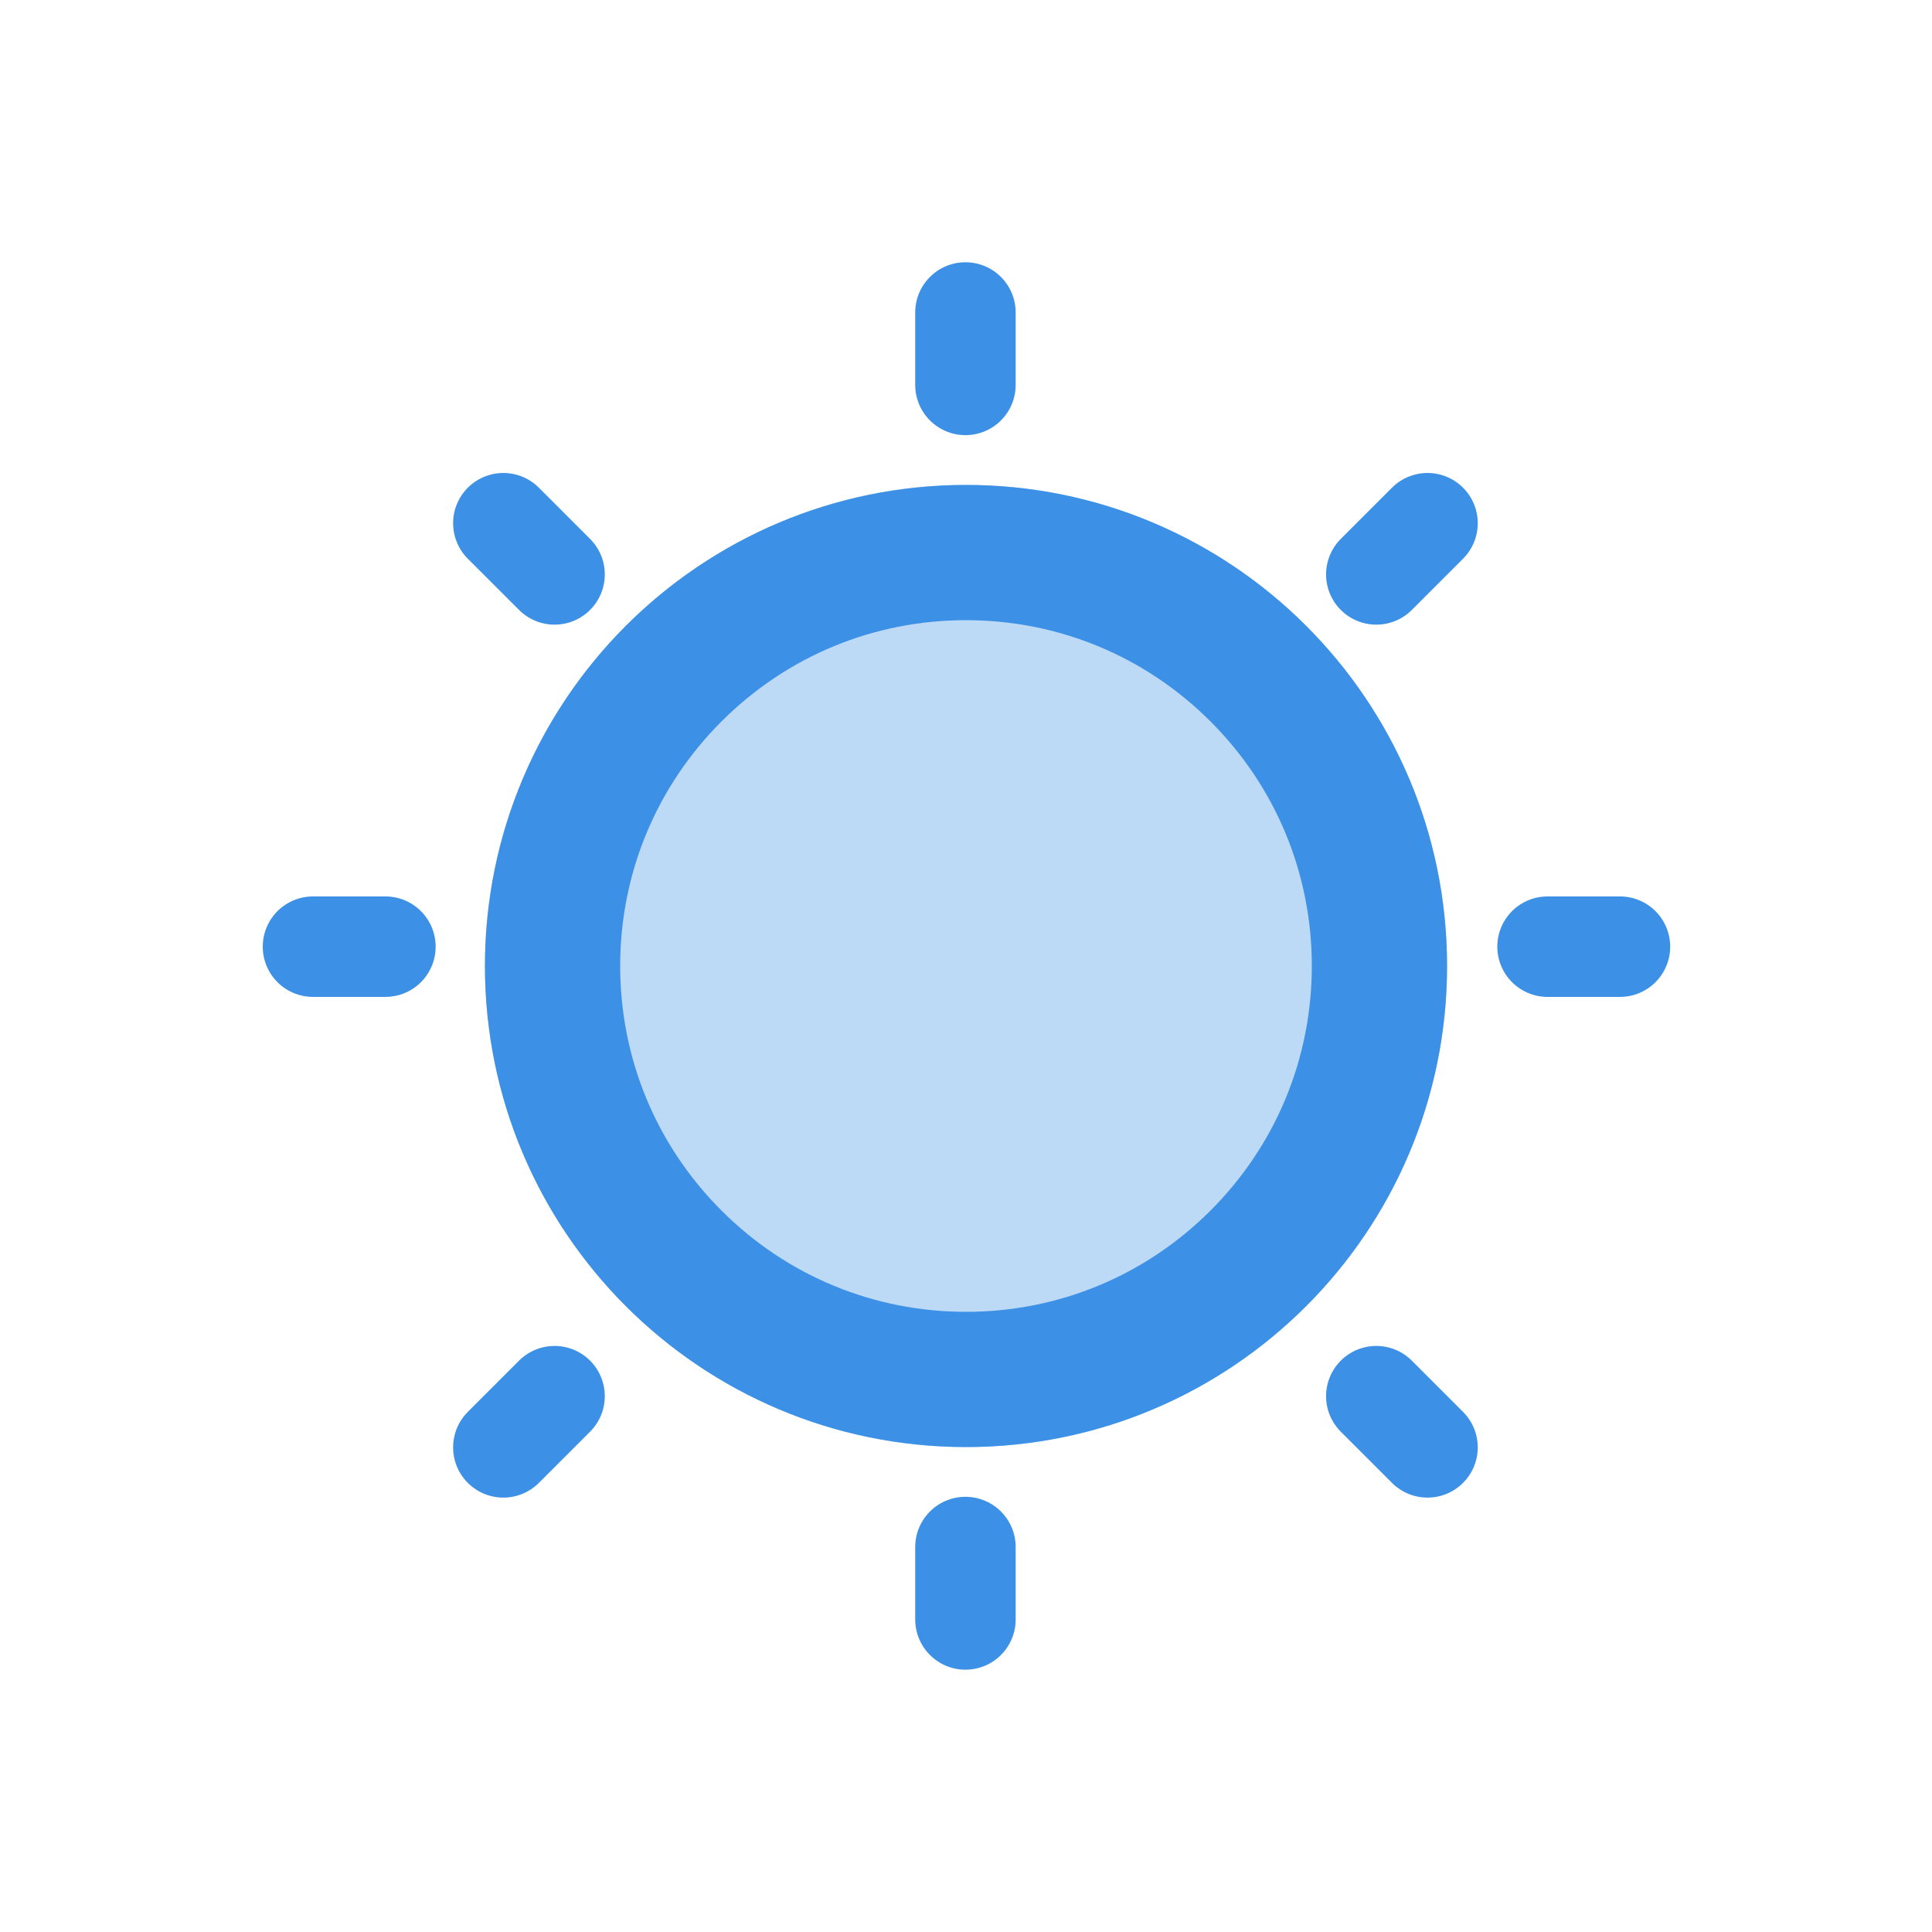 <?xml version="1.0" encoding="UTF-8"?>
<svg id="Layer_1" data-name="Layer 1" xmlns="http://www.w3.org/2000/svg" viewBox="0 0 1000 1000">
  <defs>
    <style>
      .cls-1 {
        fill: #3c91e6;
        stroke-width: 0px;
      }

      .cls-2 {
        opacity: .34;
      }

      .cls-3 {
        fill: none;
        stroke: #3c91e6;
        stroke-linecap: round;
        stroke-miterlimit: 10;
        stroke-width: 52px;
      }
    </style>
  </defs>
  <path class="cls-1" d="M500,321c47.81,0,92.76,18.62,126.57,52.43s52.43,78.76,52.43,126.57-18.62,92.76-52.43,126.57c-33.81,33.81-78.76,52.43-126.57,52.43s-92.76-18.62-126.57-52.43c-33.81-33.81-52.43-78.76-52.43-126.57s18.62-92.76,52.43-126.57,78.76-52.43,126.57-52.43M500,251c-137.52,0-249,111.48-249,249s111.48,249,249,249,249-111.48,249-249-111.48-249-249-249h0Z"/>
  <line class="cls-3" x1="162" y1="489.99" x2="199.49" y2="489.99"/>
  <line class="cls-3" x1="801" y1="489.99" x2="838.49" y2="489.99"/>
  <line class="cls-3" x1="260.53" y1="270.81" x2="287.04" y2="297.32"/>
  <line class="cls-3" x1="712.37" y1="722.65" x2="738.88" y2="749.16"/>
  <line class="cls-3" x1="738.88" y1="270.81" x2="712.37" y2="297.32"/>
  <line class="cls-3" x1="287.04" y1="722.65" x2="260.53" y2="749.16"/>
  <line class="cls-3" x1="499.71" y1="161.74" x2="499.71" y2="199.23"/>
  <line class="cls-3" x1="499.71" y1="800.74" x2="499.71" y2="838.23"/>
  <g class="cls-2">
    <circle class="cls-1" cx="500" cy="500" r="249"/>
  </g>
</svg>